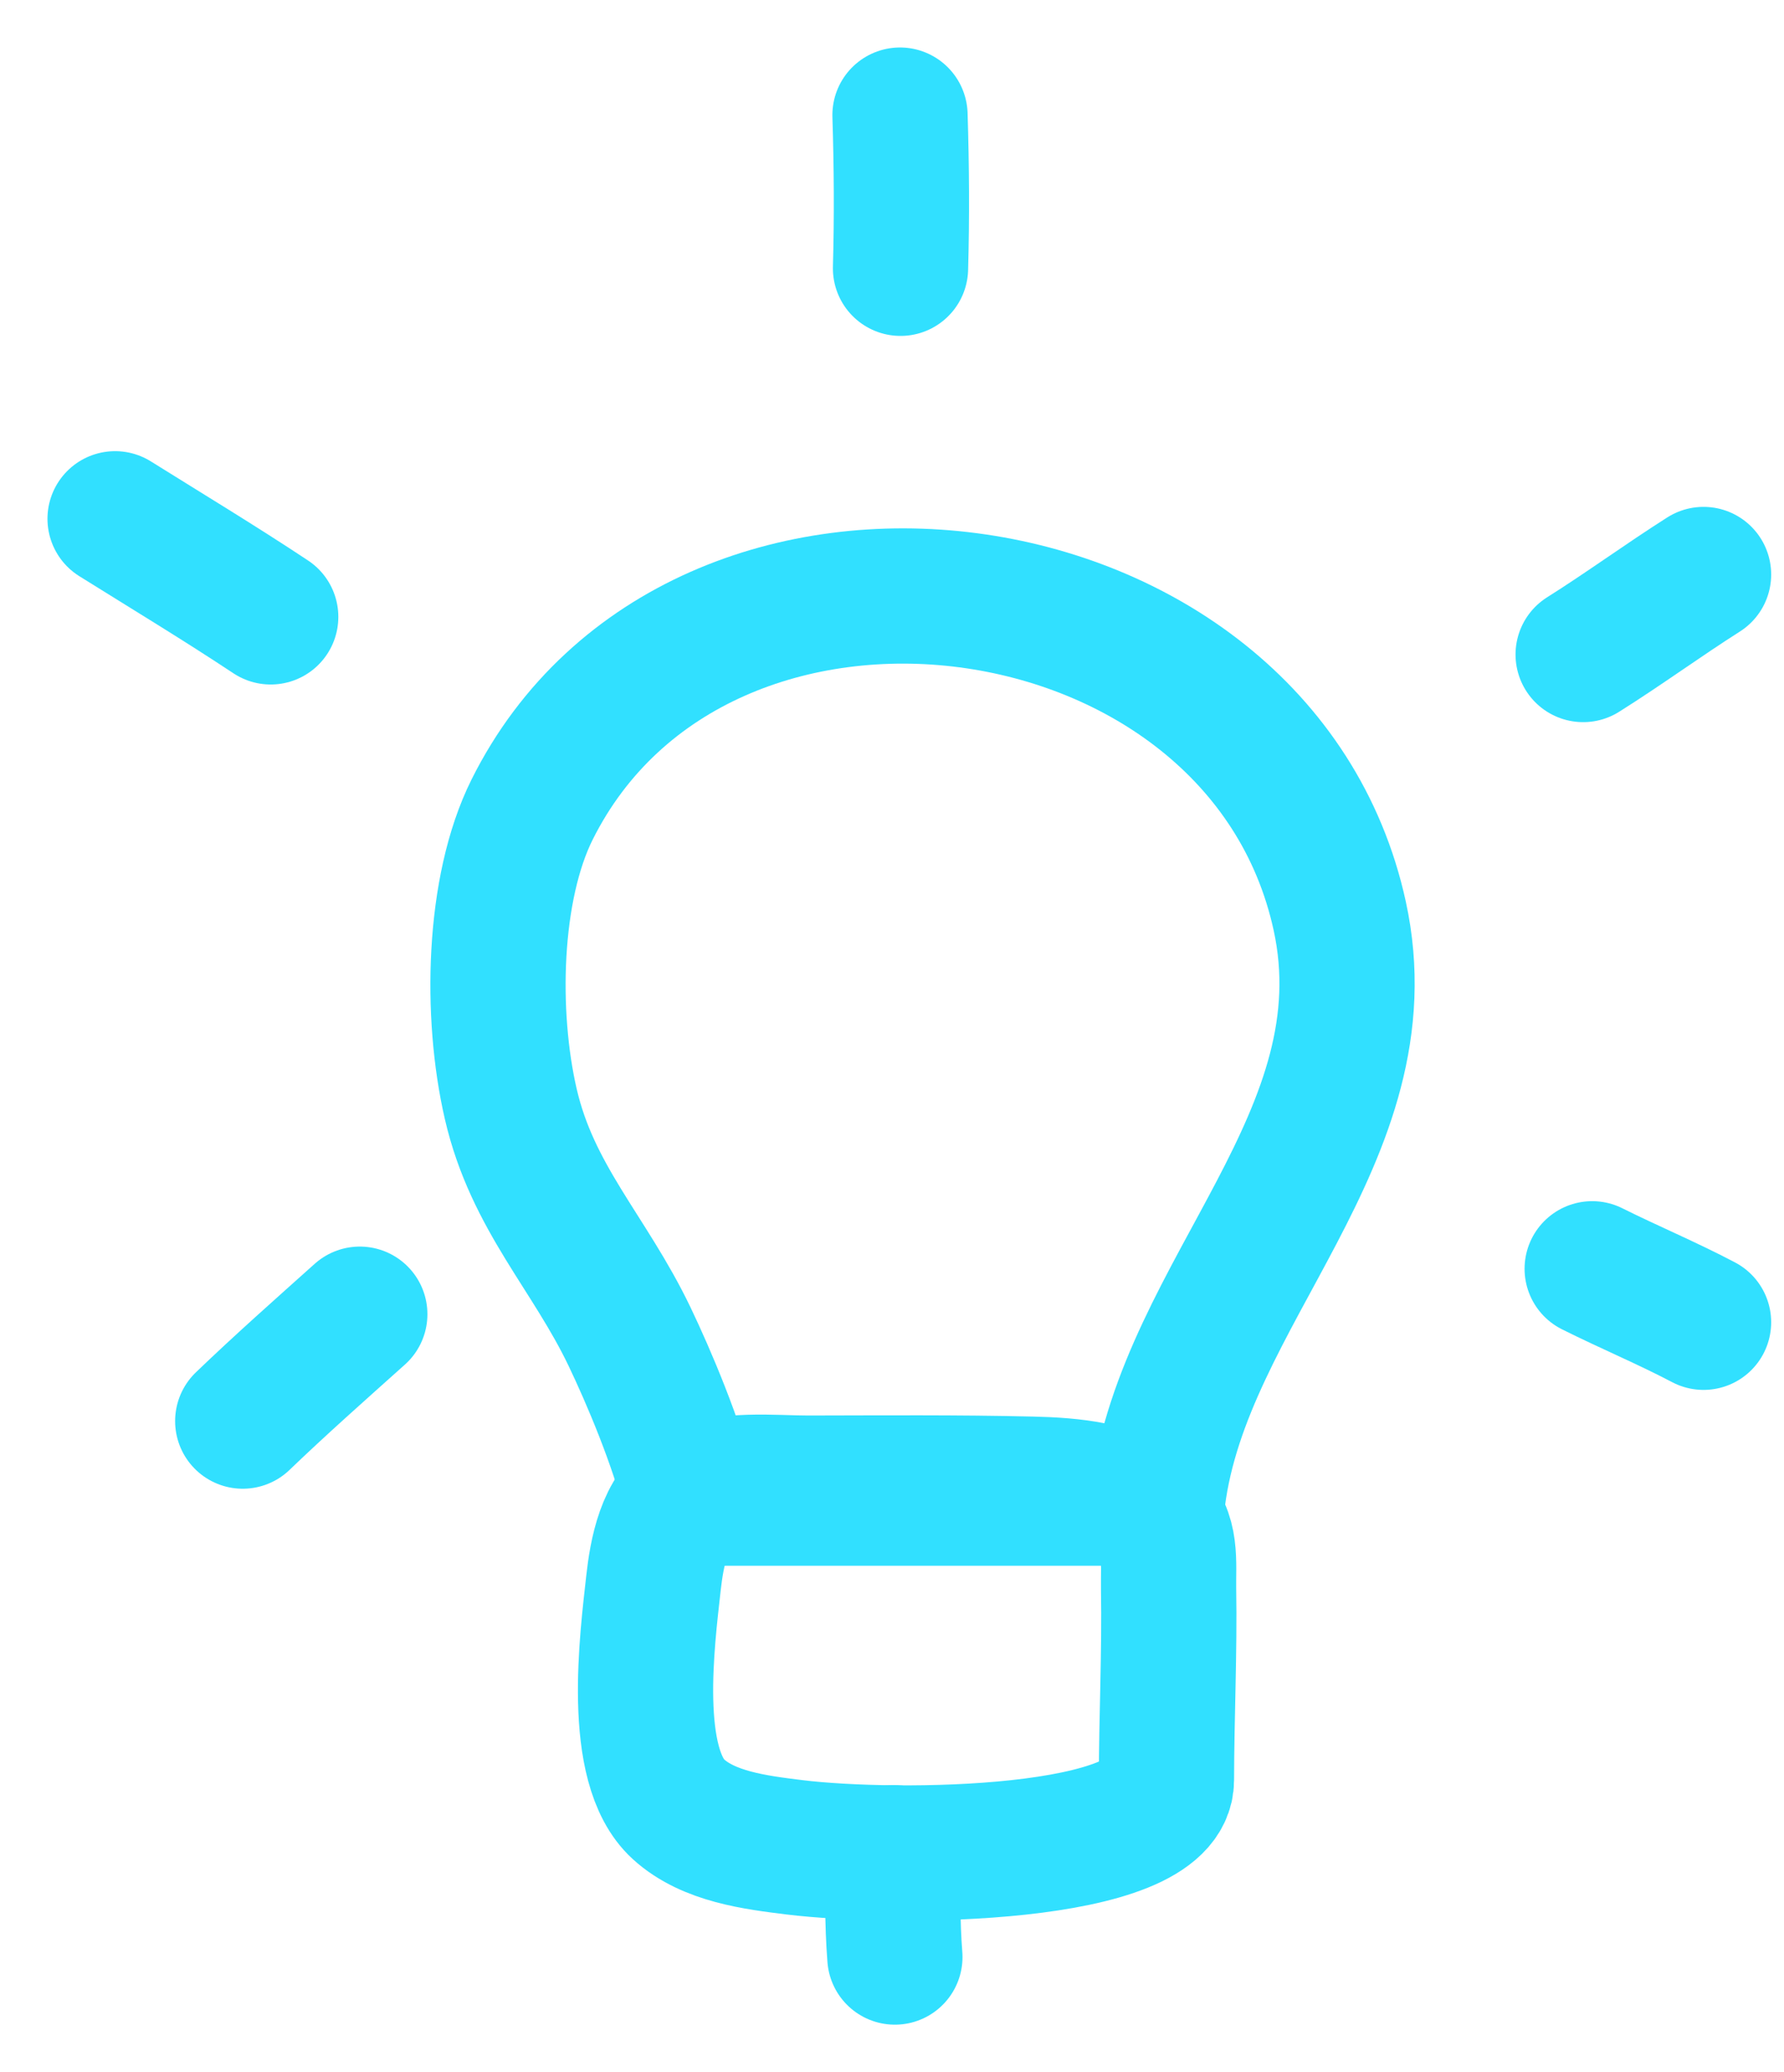 <svg width="31" height="36" viewBox="0 0 31 36" fill="none" xmlns="http://www.w3.org/2000/svg">
<path d="M9.247 14.063C12.14 8.273 21.886 9.547 23.279 15.908C24.119 19.746 20.577 22.432 20.119 26.027L11.999 26.027C11.761 25.066 11.275 23.922 10.939 23.22C10.239 21.76 9.251 20.806 8.875 19.178C8.518 17.629 8.559 15.441 9.247 14.063Z" stroke="#31E0FF" stroke-width="2.35" stroke-miterlimit="1.5" stroke-linecap="round" stroke-linejoin="round"/>
<path fill-rule="evenodd" clip-rule="evenodd" d="M20.269 30.925C20.271 29.816 20.325 28.706 20.306 27.598C20.299 27.159 20.373 26.622 19.994 26.315C19.439 25.867 18.613 25.801 17.925 25.785C16.634 25.754 15.334 25.765 14.041 25.767C13.453 25.768 12.575 25.666 12.045 25.959C11.54 26.236 11.412 26.994 11.355 27.505C11.247 28.485 10.957 30.673 11.789 31.432C12.313 31.91 13.13 32.01 13.801 32.093C15.581 32.312 20.266 32.268 20.269 30.925Z" stroke="#31E0FF" stroke-width="2.35" stroke-miterlimit="1.5" stroke-linecap="round" stroke-linejoin="round"/>
<path d="M15.524 32.187C15.51 32.791 15.503 33.398 15.55 34" stroke="#31E0FF" stroke-width="2.35" stroke-miterlimit="1.5" stroke-linecap="round" stroke-linejoin="round"/>
<path d="M29.602 22.972C28.968 22.638 28.307 22.363 27.667 22.043" stroke="#31E0FF" stroke-width="2.35" stroke-miterlimit="1.5" stroke-linecap="round" stroke-linejoin="round"/>
<path d="M29.602 9.981C28.895 10.43 28.218 10.926 27.51 11.371" stroke="#31E0FF" stroke-width="2.35" stroke-miterlimit="1.5" stroke-linecap="round" stroke-linejoin="round"/>
<path d="M15.648 4.661C15.673 3.771 15.667 2.889 15.639 2" stroke="#31E0FF" stroke-width="2.35" stroke-miterlimit="1.5" stroke-linecap="round" stroke-linejoin="round"/>
<path d="M4.704 10.717C3.817 10.129 2.903 9.577 2 9.013" stroke="#31E0FF" stroke-width="2.35" stroke-miterlimit="1.5" stroke-linecap="round" stroke-linejoin="round"/>
<path d="M6.252 22.832C5.568 23.445 4.881 24.052 4.218 24.689" stroke="#31E0FF" stroke-width="2.35" stroke-miterlimit="1.5" stroke-linecap="round" stroke-linejoin="round"/>
</svg>
